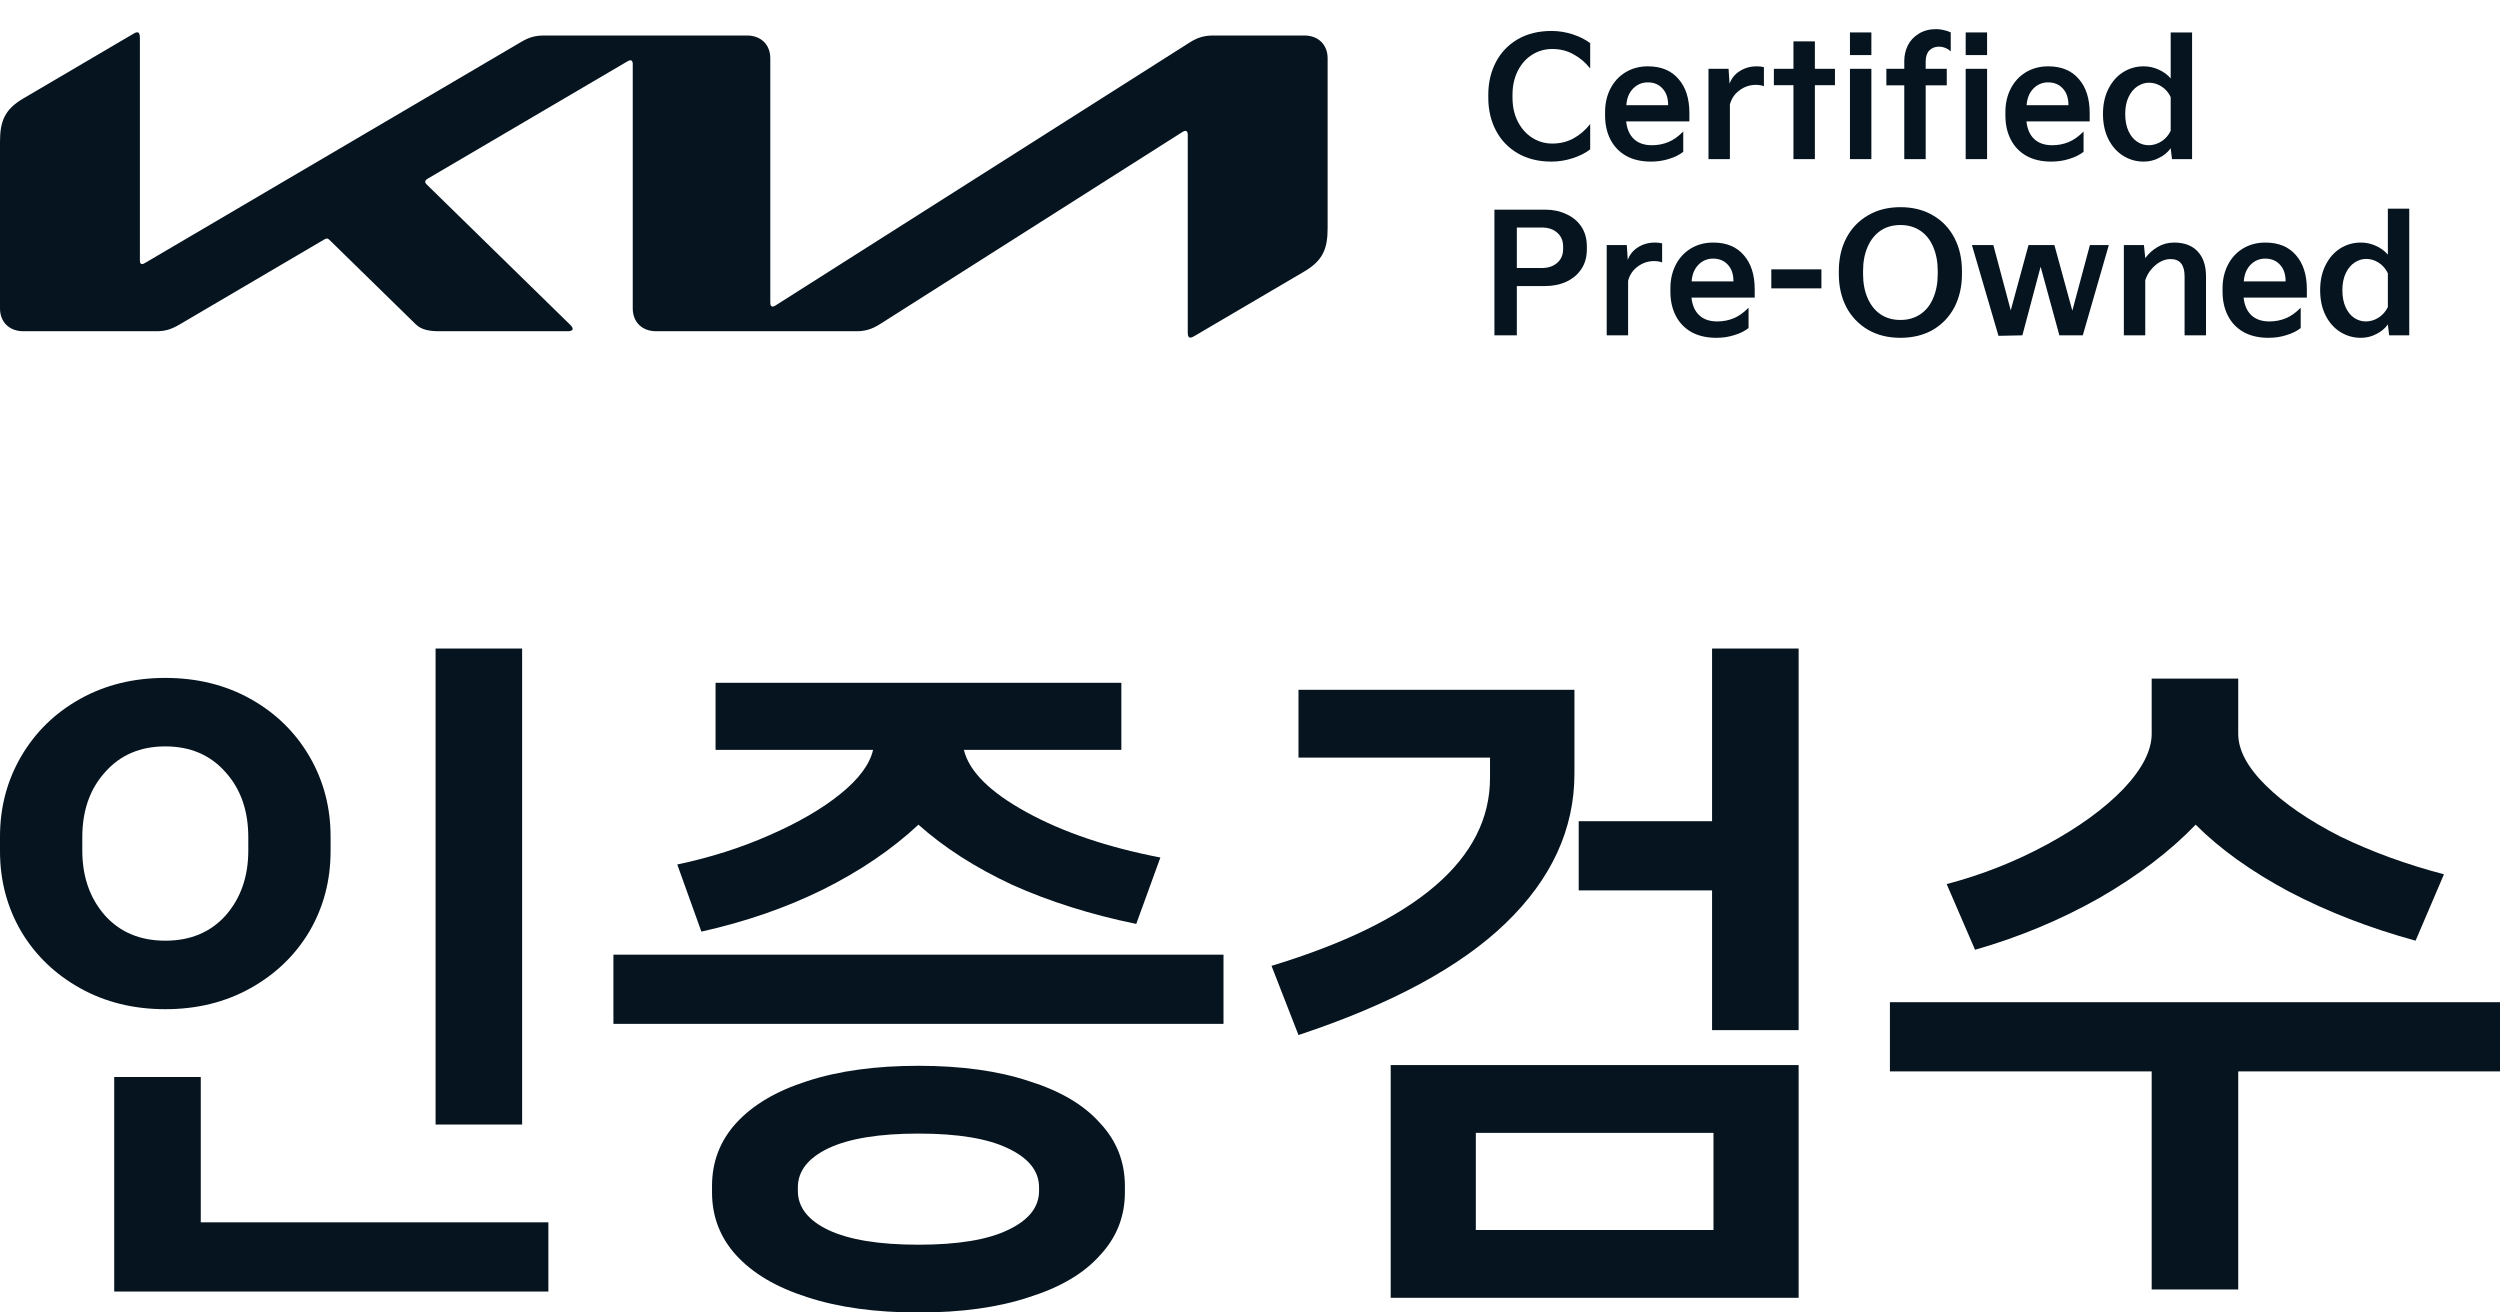 <svg width="120" height="63" viewBox="0 0 120 63" fill="none" xmlns="http://www.w3.org/2000/svg">
    <g clip-path="url(#clip0_184_1003)">
        <path d="M71.438 4.55C71.438 3.967 71.56 3.444 71.804 2.978C72.048 2.512 72.399 2.147 72.855 1.882C73.312 1.618 73.851 1.486 74.472 1.486C74.823 1.486 75.165 1.541 75.5 1.652C75.835 1.763 76.111 1.904 76.329 2.073V3.287C76.1 2.996 75.832 2.769 75.524 2.605C75.221 2.435 74.884 2.351 74.512 2.351C74.156 2.351 73.832 2.443 73.54 2.629C73.254 2.809 73.025 3.065 72.855 3.399C72.686 3.732 72.6 4.116 72.6 4.55V4.693C72.6 5.121 72.686 5.502 72.855 5.836C73.025 6.169 73.256 6.428 73.548 6.614C73.841 6.799 74.162 6.891 74.512 6.891C74.884 6.891 75.221 6.809 75.524 6.645C75.832 6.476 76.1 6.246 76.329 5.955V7.169C76.111 7.339 75.835 7.479 75.5 7.59C75.165 7.701 74.823 7.757 74.472 7.757C73.851 7.757 73.312 7.624 72.855 7.36C72.399 7.095 72.048 6.73 71.804 6.264C71.56 5.799 71.438 5.275 71.438 4.693V4.55Z"
              fill="#05141F"/>
        <path d="M77.044 5.383C77.044 4.965 77.129 4.589 77.299 4.256C77.475 3.917 77.716 3.655 78.024 3.47C78.338 3.28 78.696 3.184 79.1 3.184C79.731 3.184 80.22 3.385 80.565 3.788C80.916 4.184 81.091 4.732 81.091 5.431V5.828H78.056C78.093 6.193 78.218 6.476 78.43 6.677C78.643 6.873 78.93 6.971 79.291 6.971C79.572 6.971 79.835 6.92 80.079 6.82C80.324 6.719 80.563 6.55 80.796 6.312V7.288C80.605 7.436 80.374 7.55 80.103 7.63C79.838 7.714 79.554 7.757 79.251 7.757C78.784 7.757 78.383 7.664 78.048 7.479C77.719 7.288 77.469 7.026 77.299 6.693C77.129 6.36 77.044 5.976 77.044 5.542V5.383ZM80.071 5.05C80.071 4.706 79.981 4.438 79.8 4.248C79.625 4.052 79.389 3.954 79.091 3.954C78.815 3.954 78.579 4.055 78.383 4.256C78.191 4.457 78.085 4.722 78.064 5.05H80.071Z"
              fill="#05141F"/>
        <path d="M82.007 7.638V3.303H82.971L83.019 4.018C83.109 3.764 83.271 3.563 83.505 3.414C83.744 3.261 84.017 3.184 84.325 3.184C84.463 3.184 84.577 3.197 84.668 3.224V4.137C84.551 4.095 84.423 4.073 84.285 4.073C83.993 4.073 83.73 4.161 83.497 4.335C83.263 4.505 83.109 4.732 83.035 5.018V7.638H82.007Z"
              fill="#05141F"/>
        <path d="M86.086 4.089H85.146V3.303H86.086V1.986H87.114V3.303H88.078V4.089H87.114V7.638H86.086V4.089Z"
              fill="#05141F"/>
        <path d="M89.826 2.644H88.798V1.557H89.826V2.644ZM89.826 7.638H88.798V3.303H89.826V7.638Z"
              fill="#05141F"/>
        <path d="M90.545 4.097V3.303H91.405V2.93C91.405 2.666 91.461 2.417 91.573 2.184C91.689 1.951 91.865 1.763 92.098 1.62C92.332 1.472 92.614 1.398 92.943 1.398C93.065 1.398 93.187 1.414 93.309 1.446C93.431 1.472 93.54 1.509 93.636 1.557V2.47C93.567 2.401 93.482 2.345 93.381 2.303C93.28 2.261 93.176 2.24 93.07 2.24C92.884 2.24 92.73 2.3 92.608 2.422C92.491 2.544 92.433 2.721 92.433 2.954V3.303H93.445V4.097H92.433V7.638H91.405V4.097H90.545Z"
              fill="#05141F"/>
        <path d="M95.38 2.644H94.353V1.557H95.38V2.644ZM95.38 7.638H94.353V3.303H95.38V7.638Z"
              fill="#05141F"/>
        <path d="M96.259 5.383C96.259 4.965 96.344 4.589 96.514 4.256C96.689 3.917 96.93 3.655 97.238 3.47C97.552 3.28 97.91 3.184 98.314 3.184C98.946 3.184 99.434 3.385 99.779 3.788C100.13 4.184 100.305 4.732 100.305 5.431V5.828H97.27C97.308 6.193 97.432 6.476 97.645 6.677C97.857 6.873 98.144 6.971 98.505 6.971C98.787 6.971 99.049 6.92 99.294 6.82C99.538 6.719 99.777 6.55 100.011 6.312V7.288C99.819 7.436 99.588 7.55 99.317 7.63C99.052 7.714 98.768 7.757 98.465 7.757C97.998 7.757 97.597 7.664 97.262 7.479C96.933 7.288 96.683 7.026 96.514 6.693C96.344 6.36 96.259 5.976 96.259 5.542V5.383ZM99.286 5.05C99.286 4.706 99.195 4.438 99.015 4.248C98.84 4.052 98.603 3.954 98.306 3.954C98.03 3.954 97.793 4.055 97.597 4.256C97.406 4.457 97.299 4.722 97.278 5.05H99.286Z"
              fill="#05141F"/>
        <path d="M100.943 5.47C100.943 5.01 101.03 4.608 101.205 4.264C101.381 3.915 101.617 3.647 101.914 3.462C102.212 3.277 102.538 3.184 102.894 3.184C103.149 3.184 103.391 3.237 103.619 3.343C103.847 3.444 104.039 3.584 104.193 3.764V1.557H105.22V7.638H104.256L104.193 7.114C104.06 7.304 103.877 7.458 103.643 7.574C103.415 7.696 103.165 7.757 102.894 7.757C102.538 7.757 102.212 7.664 101.914 7.479C101.617 7.294 101.381 7.029 101.205 6.685C101.03 6.336 100.943 5.931 100.943 5.47ZM102.01 5.47C102.01 5.793 102.063 6.068 102.169 6.296C102.276 6.524 102.414 6.693 102.584 6.804C102.753 6.915 102.937 6.971 103.133 6.971C103.351 6.971 103.555 6.91 103.747 6.788C103.943 6.661 104.092 6.492 104.193 6.28V4.661C104.092 4.444 103.946 4.274 103.754 4.153C103.569 4.031 103.367 3.97 103.149 3.97C102.963 3.97 102.783 4.026 102.607 4.137C102.432 4.248 102.289 4.417 102.177 4.645C102.066 4.872 102.01 5.148 102.01 5.47Z"
              fill="#05141F"/>
        <path d="M71.732 16.096V10.063H74.162C74.539 10.063 74.879 10.134 75.181 10.277C75.489 10.415 75.731 10.616 75.906 10.88C76.082 11.145 76.169 11.463 76.169 11.833V11.96C76.169 12.331 76.082 12.648 75.906 12.913C75.731 13.177 75.489 13.381 75.181 13.524C74.879 13.662 74.539 13.73 74.162 13.73H72.808V16.096H71.732ZM74.002 12.865C74.311 12.865 74.557 12.783 74.743 12.619C74.934 12.455 75.03 12.233 75.03 11.952V11.833C75.03 11.553 74.934 11.33 74.743 11.166C74.557 11.002 74.311 10.92 74.002 10.92H72.808V12.865H74.002Z"
              fill="#05141F"/>
        <path d="M77.122 16.096V11.762H78.086L78.133 12.476C78.224 12.222 78.386 12.021 78.619 11.873C78.858 11.719 79.132 11.643 79.44 11.643C79.578 11.643 79.692 11.656 79.782 11.682V12.595C79.666 12.553 79.538 12.532 79.4 12.532C79.108 12.532 78.845 12.619 78.611 12.794C78.378 12.963 78.224 13.191 78.149 13.476V16.096H77.122Z"
              fill="#05141F"/>
        <path d="M80.179 13.841C80.179 13.423 80.264 13.048 80.434 12.714C80.609 12.376 80.851 12.114 81.159 11.928C81.472 11.738 81.831 11.643 82.234 11.643C82.866 11.643 83.355 11.844 83.7 12.246C84.051 12.643 84.226 13.191 84.226 13.889V14.286H81.191C81.228 14.651 81.353 14.934 81.565 15.135C81.778 15.331 82.064 15.429 82.426 15.429C82.707 15.429 82.97 15.379 83.214 15.278C83.459 15.178 83.698 15.008 83.931 14.77V15.747C83.74 15.895 83.509 16.009 83.238 16.088C82.973 16.173 82.689 16.215 82.386 16.215C81.918 16.215 81.518 16.122 81.183 15.937C80.854 15.747 80.604 15.485 80.434 15.151C80.264 14.818 80.179 14.434 80.179 14V13.841ZM83.206 13.508C83.206 13.164 83.116 12.897 82.936 12.706C82.76 12.511 82.524 12.413 82.227 12.413C81.95 12.413 81.714 12.513 81.518 12.714C81.326 12.915 81.22 13.18 81.199 13.508H83.206Z"
              fill="#05141F"/>
        <path d="M87.428 13.841H85.023V12.929H87.428V13.841Z" fill="#05141F"/>
        <path d="M88.264 13.008C88.264 12.415 88.383 11.889 88.622 11.428C88.866 10.963 89.212 10.6 89.658 10.341C90.104 10.076 90.624 9.944 91.219 9.944C91.819 9.944 92.342 10.076 92.788 10.341C93.234 10.6 93.577 10.963 93.816 11.428C94.055 11.889 94.174 12.415 94.174 13.008V13.151C94.174 13.744 94.055 14.273 93.816 14.739C93.577 15.199 93.234 15.561 92.788 15.826C92.342 16.085 91.819 16.215 91.219 16.215C90.624 16.215 90.104 16.085 89.658 15.826C89.212 15.561 88.866 15.199 88.622 14.739C88.383 14.273 88.264 13.744 88.264 13.151V13.008ZM89.427 13.151C89.427 13.585 89.498 13.969 89.642 14.302C89.785 14.635 89.99 14.895 90.255 15.08C90.526 15.265 90.847 15.358 91.219 15.358C91.591 15.358 91.912 15.265 92.183 15.08C92.454 14.895 92.658 14.635 92.796 14.302C92.939 13.969 93.011 13.585 93.011 13.151V13.008C93.011 12.574 92.939 12.19 92.796 11.857C92.658 11.524 92.454 11.264 92.183 11.079C91.912 10.894 91.591 10.801 91.219 10.801C90.847 10.801 90.526 10.894 90.255 11.079C89.99 11.264 89.785 11.524 89.642 11.857C89.498 12.19 89.427 12.574 89.427 13.008V13.151Z"
              fill="#05141F"/>
        <path d="M95.927 16.12L94.652 11.762H95.68L96.516 14.897L97.369 11.762H98.611L99.472 14.913L100.316 11.762H101.224L99.974 16.096H98.85L97.95 12.802L97.074 16.096L95.927 16.12Z"
              fill="#05141F"/>
        <path d="M101.945 16.096V11.762H102.909L102.972 12.389C103.126 12.177 103.323 12 103.562 11.857C103.801 11.714 104.066 11.643 104.358 11.643C104.842 11.643 105.216 11.783 105.482 12.063C105.752 12.344 105.888 12.743 105.888 13.262V16.096H104.86V13.262C104.86 12.712 104.637 12.436 104.191 12.436C103.931 12.436 103.684 12.537 103.45 12.738C103.222 12.934 103.063 13.172 102.972 13.453V16.096H101.945Z"
              fill="#05141F"/>
        <path d="M106.683 13.841C106.683 13.423 106.768 13.048 106.938 12.714C107.113 12.376 107.354 12.114 107.662 11.928C107.976 11.738 108.334 11.643 108.738 11.643C109.37 11.643 109.858 11.844 110.203 12.246C110.554 12.643 110.729 13.191 110.729 13.889V14.286H107.694C107.731 14.651 107.856 14.934 108.069 15.135C108.281 15.331 108.568 15.429 108.929 15.429C109.21 15.429 109.473 15.379 109.718 15.278C109.962 15.178 110.201 15.008 110.434 14.77V15.747C110.243 15.895 110.012 16.009 109.741 16.088C109.476 16.173 109.192 16.215 108.889 16.215C108.422 16.215 108.021 16.122 107.686 15.937C107.357 15.747 107.107 15.485 106.938 15.151C106.768 14.818 106.683 14.434 106.683 14V13.841ZM109.71 13.508C109.71 13.164 109.619 12.897 109.439 12.706C109.264 12.511 109.027 12.413 108.73 12.413C108.454 12.413 108.217 12.513 108.021 12.714C107.83 12.915 107.723 13.18 107.702 13.508H109.71Z"
              fill="#05141F"/>
        <path d="M111.367 13.929C111.367 13.468 111.454 13.066 111.629 12.722C111.805 12.373 112.041 12.106 112.338 11.92C112.636 11.735 112.962 11.643 113.318 11.643C113.573 11.643 113.815 11.695 114.043 11.801C114.271 11.902 114.463 12.042 114.617 12.222V10.015H115.644V16.096H114.68L114.617 15.572C114.484 15.762 114.301 15.916 114.067 16.032C113.839 16.154 113.589 16.215 113.318 16.215C112.962 16.215 112.636 16.122 112.338 15.937C112.041 15.752 111.805 15.487 111.629 15.143C111.454 14.794 111.367 14.389 111.367 13.929ZM112.434 13.929C112.434 14.252 112.487 14.527 112.593 14.754C112.699 14.982 112.838 15.151 113.007 15.262C113.177 15.373 113.361 15.429 113.557 15.429C113.775 15.429 113.979 15.368 114.17 15.246C114.367 15.12 114.516 14.95 114.617 14.739V13.119C114.516 12.902 114.37 12.733 114.178 12.611C113.993 12.489 113.791 12.428 113.573 12.428C113.387 12.428 113.207 12.484 113.031 12.595C112.856 12.706 112.713 12.876 112.601 13.103C112.49 13.331 112.434 13.606 112.434 13.929Z"
              fill="#05141F"/>
        <path d="M36.975 14.535C36.975 14.65 37.011 14.715 37.08 14.715C37.13 14.715 37.177 14.694 37.234 14.657L57.097 2.044C57.446 1.822 57.765 1.704 58.242 1.704H62.607C63.278 1.704 63.726 2.142 63.726 2.799V10.95C63.726 11.935 63.503 12.503 62.608 13.03L57.313 16.141C57.242 16.184 57.185 16.205 57.135 16.205C57.072 16.205 57.012 16.157 57.012 15.979V6.465C57.012 6.362 56.977 6.282 56.905 6.282C56.856 6.282 56.81 6.304 56.752 6.338L42.231 15.563C41.824 15.821 41.489 15.899 41.117 15.899H31.491C30.82 15.899 30.372 15.46 30.372 14.804V3.057C30.372 2.971 30.332 2.893 30.265 2.893C30.215 2.893 30.169 2.913 30.109 2.95L20.532 8.575C20.436 8.631 20.41 8.679 20.41 8.723C20.41 8.764 20.426 8.8 20.494 8.867L27.334 15.556C27.425 15.646 27.488 15.713 27.488 15.783C27.488 15.863 27.388 15.899 27.271 15.899H21.081C20.596 15.899 20.223 15.826 19.96 15.57L15.813 11.514C15.773 11.474 15.737 11.45 15.693 11.45C15.657 11.45 15.608 11.467 15.566 11.494L8.627 15.571C8.208 15.818 7.917 15.899 7.507 15.899H1.119C0.448 15.899 0 15.46 0 14.804V6.802C0 5.817 0.226 5.251 1.119 4.726L6.447 1.595C6.499 1.563 6.547 1.55 6.591 1.55C6.671 1.55 6.715 1.633 6.715 1.813V12.511C6.715 12.623 6.747 12.675 6.822 12.675C6.871 12.675 6.92 12.646 6.98 12.611L24.981 2.033C25.41 1.78 25.674 1.704 26.168 1.704H35.854C36.526 1.704 36.974 2.142 36.974 2.799V14.535H36.975Z"
              fill="#05141F"/>
    </g>
    <path d="M25.062 53.976H20.908V31.131H25.062V53.976ZM7.934 48.441C6.413 48.441 5.051 48.105 3.848 47.434C2.645 46.763 1.703 45.858 1.022 44.717C0.341 43.554 0 42.268 0 40.859V40.155C0 38.746 0.341 37.46 1.022 36.297C1.703 35.134 2.645 34.217 3.848 33.546C5.051 32.875 6.413 32.54 7.934 32.54C9.455 32.54 10.817 32.875 12.02 33.546C13.223 34.217 14.165 35.134 14.847 36.297C15.527 37.46 15.868 38.746 15.868 40.155V40.859C15.868 42.268 15.527 43.554 14.847 44.717C14.165 45.858 13.223 46.763 12.02 47.434C10.817 48.105 9.455 48.441 7.934 48.441ZM7.934 45.153C9.137 45.153 10.102 44.751 10.828 43.945C11.555 43.118 11.918 42.078 11.918 40.826V40.188C11.918 38.913 11.555 37.873 10.828 37.068C10.102 36.241 9.137 35.827 7.934 35.827C6.731 35.827 5.766 36.241 5.04 37.068C4.313 37.873 3.95 38.913 3.95 40.188V40.826C3.95 42.078 4.313 43.118 5.04 43.945C5.766 44.751 6.731 45.153 7.934 45.153ZM5.482 51.695H9.637V58.672H26.322V61.993H5.482V51.695Z"
          fill="#05141F"/>
    <path d="M32.509 41.496C34.098 41.161 35.573 40.691 36.935 40.088C38.32 39.484 39.455 38.824 40.34 38.108C41.226 37.393 41.748 36.688 41.907 35.995H34.347V32.774H53.825V35.995H46.266C46.515 37.024 47.514 38.019 49.262 38.98C51.01 39.942 53.155 40.669 55.698 41.161L54.54 44.348C52.361 43.901 50.374 43.275 48.581 42.469C46.81 41.642 45.312 40.68 44.086 39.584C42.815 40.77 41.283 41.81 39.489 42.704C37.718 43.576 35.778 44.247 33.666 44.717L32.509 41.496ZM29.444 49.145V45.824H58.728V49.145H29.444ZM44.086 51.158C46.152 51.158 47.923 51.404 49.398 51.896C50.897 52.366 52.032 53.037 52.803 53.909C53.598 54.759 53.995 55.765 53.995 56.928V57.23C53.995 58.393 53.598 59.399 52.803 60.249C52.032 61.121 50.897 61.792 49.398 62.262C47.923 62.754 46.152 63 44.086 63C42.02 63 40.238 62.754 38.74 62.262C37.264 61.792 36.13 61.121 35.335 60.249C34.563 59.399 34.177 58.393 34.177 57.23V56.928C34.177 55.765 34.563 54.759 35.335 53.909C36.13 53.037 37.264 52.366 38.74 51.896C40.238 51.404 42.02 51.158 44.086 51.158ZM49.875 56.995C49.875 56.212 49.376 55.586 48.377 55.117C47.401 54.647 45.97 54.412 44.086 54.412C42.202 54.412 40.761 54.647 39.762 55.117C38.785 55.586 38.297 56.212 38.297 56.995V57.163C38.297 57.946 38.785 58.572 39.762 59.041C40.761 59.511 42.202 59.746 44.086 59.746C45.97 59.746 47.401 59.511 48.377 59.041C49.376 58.572 49.875 57.946 49.875 57.163V56.995Z"
          fill="#05141F"/>
    <path d="M82.179 39.417V31.131H86.334V49.447H82.179V42.738H75.778V39.417H82.179ZM75.573 37.136C75.573 39.797 74.472 42.19 72.27 44.315C70.091 46.417 66.777 48.206 62.327 49.682L61.033 46.361C68.025 44.236 71.521 41.228 71.521 37.337V36.364H62.327V33.11H75.573V37.136ZM86.334 62.295H66.754V51.124H86.334V62.295ZM82.247 54.378H70.84V59.041H82.247V54.378Z"
          fill="#05141F"/>
    <path d="M105.392 39.584C104.166 40.859 102.622 42.033 100.761 43.107C98.899 44.158 96.913 44.985 94.802 45.589L93.44 42.436C95.142 41.989 96.754 41.351 98.275 40.524C99.796 39.696 101.011 38.813 101.919 37.873C102.827 36.912 103.281 36.028 103.281 35.223V32.573H107.435V35.223C107.435 36.006 107.878 36.834 108.763 37.706C109.648 38.578 110.84 39.394 112.338 40.155C113.859 40.893 115.517 41.496 117.31 41.966L115.948 45.153C113.746 44.549 111.725 43.767 109.887 42.805C108.048 41.821 106.55 40.747 105.392 39.584ZM90.716 48.105H120V51.426H107.435V61.893H103.281V51.426H90.716V48.105Z"
          fill="#05141F"/>
    <defs>
        <clipPath id="clip0_184_1003">
            <rect width="116" height="16.917" fill="white"/>
        </clipPath>
    </defs>
</svg>
